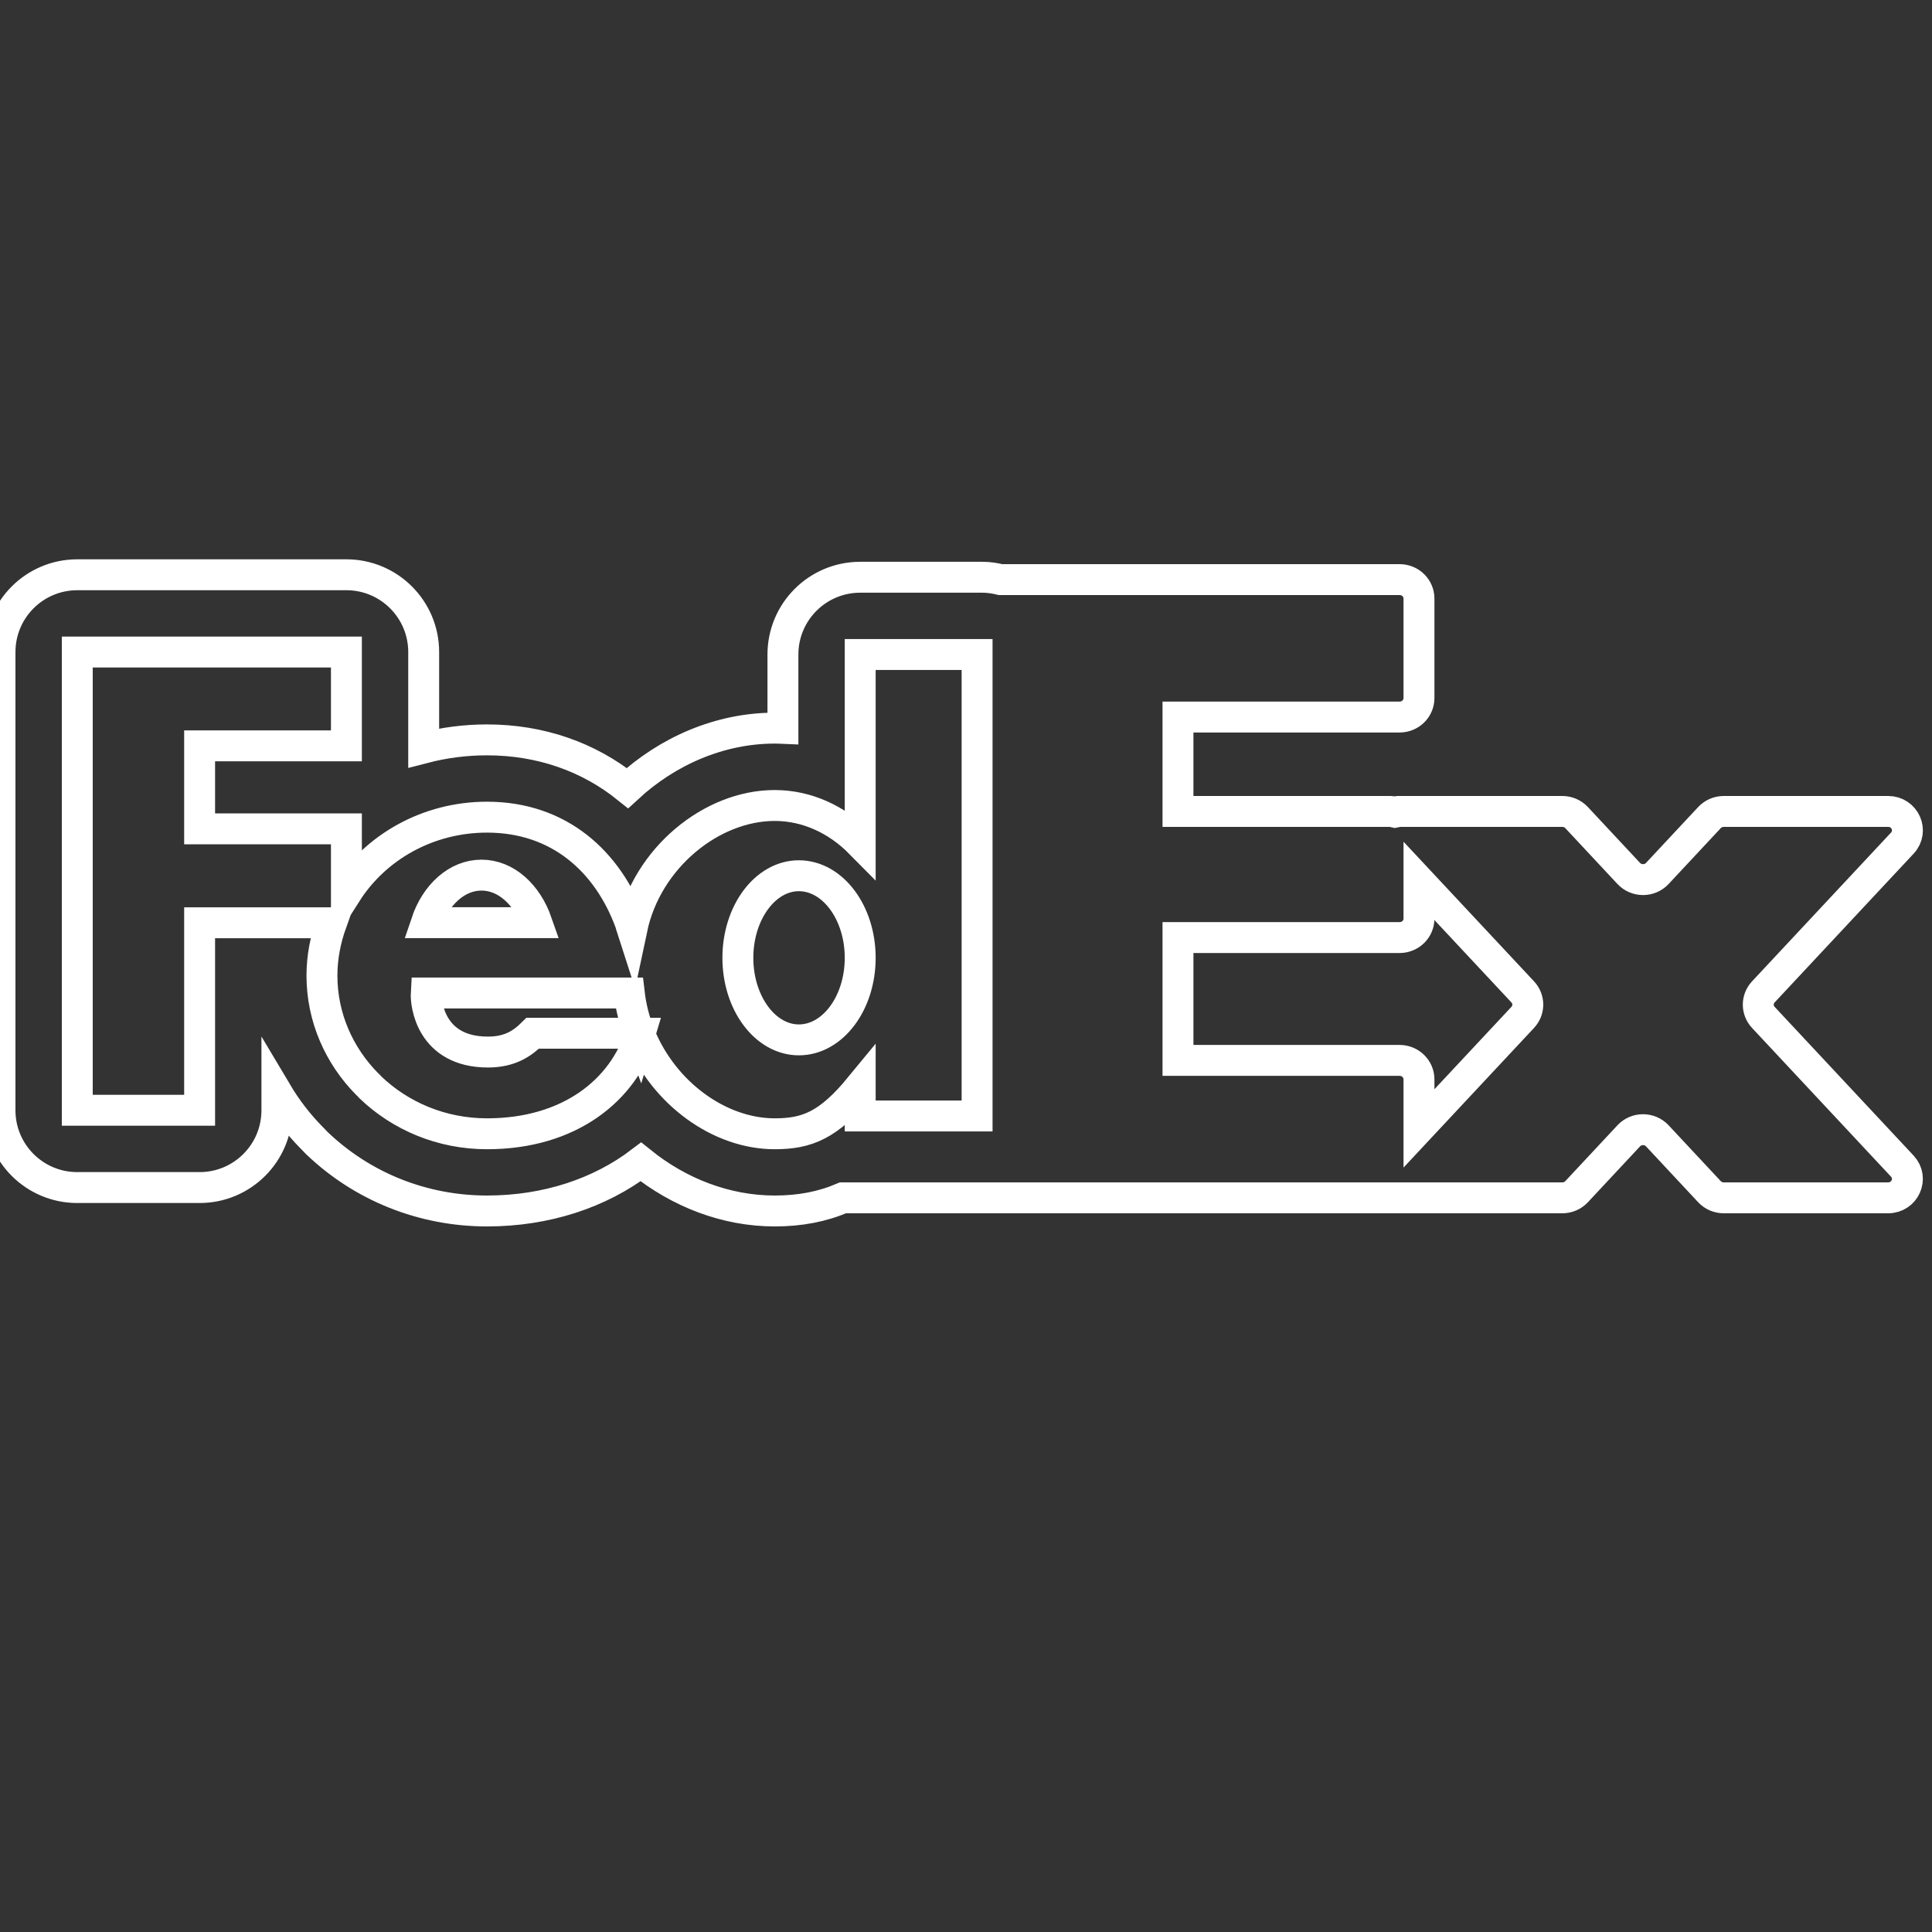 <svg xmlns="http://www.w3.org/2000/svg" fill="#FFFFFF" viewBox="0 0 50 50" width="50px" height="50px"><rect x="0" y="0" width="50" height="50" fill="#333333" stroke="none"/><path d="M 2 14.875 C 0.895 14.875 0 15.77 0 16.875 L 0 28.734 C 0 29.839 0.895 30.734 2 30.734 L 5.166 30.734 C 6.271 30.734 7.166 29.839 7.166 28.734 L 7.166 28.279 C 7.416 28.699 7.719 29.093 8.072 29.451 L 8.109 29.488 C 8.124 29.504 8.139 29.52 8.148 29.529 L 8.195 29.578 C 9.379 30.714 10.946 31.34 12.604 31.34 C 14.139 31.34 15.522 30.879 16.586 30.07 C 17.58 30.872 18.796 31.34 20.049 31.34 C 20.709 31.34 21.283 31.228 21.816 31 L 30.486 31 L 36.18 31 L 36.223 31 L 40.432 31 C 40.572 31 40.706 30.943 40.801 30.842 L 42.152 29.395 C 42.35 29.183 42.692 29.183 42.891 29.395 L 44.242 30.842 C 44.336 30.943 44.471 31 44.611 31 L 48.863 31 C 49.298 31 49.525 30.494 49.232 30.18 L 45.635 26.33 C 45.46 26.143 45.46 25.857 45.635 25.67 L 49.232 21.82 C 49.526 21.505 49.299 21 48.865 21 L 44.611 21 C 44.471 21 44.337 21.057 44.242 21.158 L 42.891 22.605 C 42.693 22.817 42.351 22.817 42.152 22.605 L 40.801 21.158 C 40.706 21.057 40.572 21 40.432 21 L 36.18 21 C 36.15 21 36.131 21.019 36.104 21.023 C 36.069 21.016 36.031 21 36 21 L 30.486 21 L 30.486 18.557 L 36.223 18.557 C 36.5 18.557 36.723 18.336 36.723 18.066 L 36.723 15.49 C 36.723 15.22 36.499 15 36.223 15 L 30.486 15 L 25.895 15 C 25.744 14.964 25.59 14.939 25.428 14.939 L 22.262 14.939 C 21.157 14.939 20.262 15.834 20.262 16.939 L 20.262 18.85 C 20.192 18.847 20.12 18.844 20.049 18.844 C 18.634 18.844 17.279 19.432 16.238 20.395 C 15.238 19.59 13.992 19.148 12.604 19.148 C 12.041 19.148 11.491 19.22 10.965 19.357 C 10.965 19.339 10.965 19.322 10.965 19.303 L 10.965 16.875 C 10.965 15.77 10.069 14.875 8.965 14.875 L 2 14.875 z M 2 16.875 L 8.965 16.875 L 8.965 19.303 L 5.166 19.303 L 5.166 21.451 L 8.965 21.451 L 8.965 23.107 C 9.716 21.928 11.067 21.148 12.604 21.148 C 14.47 21.148 15.73 22.292 16.312 23.879 C 16.329 23.931 16.337 23.983 16.354 24.035 C 16.742 22.197 18.42 20.846 20.049 20.846 C 20.885 20.846 21.662 21.209 22.262 21.816 L 22.262 16.939 L 25.287 16.939 L 25.287 18.557 L 25.287 21.223 L 25.287 24.779 L 25.287 27.445 L 25.287 28.881 L 22.262 28.881 L 22.262 28.127 C 21.443 29.124 20.885 29.342 20.049 29.342 C 18.621 29.342 17.184 28.298 16.568 26.799 C 16.128 28.193 14.761 29.342 12.604 29.342 C 11.422 29.342 10.358 28.882 9.582 28.137 C 9.557 28.111 9.531 28.077 9.498 28.051 C 8.78 27.323 8.332 26.333 8.332 25.25 C 8.332 24.765 8.426 24.306 8.578 23.881 L 5.166 23.881 L 5.166 28.734 L 2 28.734 L 2 16.875 z M 12.461 22.648 C 11.828 22.648 11.278 23.151 11.033 23.879 L 13.895 23.879 C 13.642 23.151 13.094 22.648 12.461 22.648 z M 20.674 22.664 C 19.804 22.664 19.096 23.619 19.096 24.789 C 19.096 25.959 19.804 26.912 20.674 26.912 C 21.552 26.912 22.262 25.959 22.262 24.789 C 22.262 23.619 21.552 22.664 20.674 22.664 z M 36.723 22.797 L 39.408 25.67 C 39.583 25.857 39.583 26.143 39.408 26.33 L 36.723 29.203 L 36.723 27.934 C 36.723 27.664 36.499 27.443 36.223 27.443 L 30.486 27.443 L 30.486 24.264 L 36.223 24.264 C 36.499 24.264 36.723 24.044 36.723 23.773 L 36.723 22.797 z M 11.031 25.699 C 11.014 25.985 11.151 27.227 12.629 27.227 C 13.202 27.227 13.525 27 13.787 26.74 L 16.545 26.74 C 16.416 26.412 16.327 26.062 16.285 25.699 L 11.031 25.699 z M 16.547 26.74 C 16.554 26.759 16.561 26.778 16.568 26.797 C 16.574 26.778 16.581 26.759 16.586 26.74 L 16.547 26.74 z" style="&#10;    stroke: white;&#10;    fill: transparent;&#10;    stroke-width: 0.8;&#10;"/></svg>